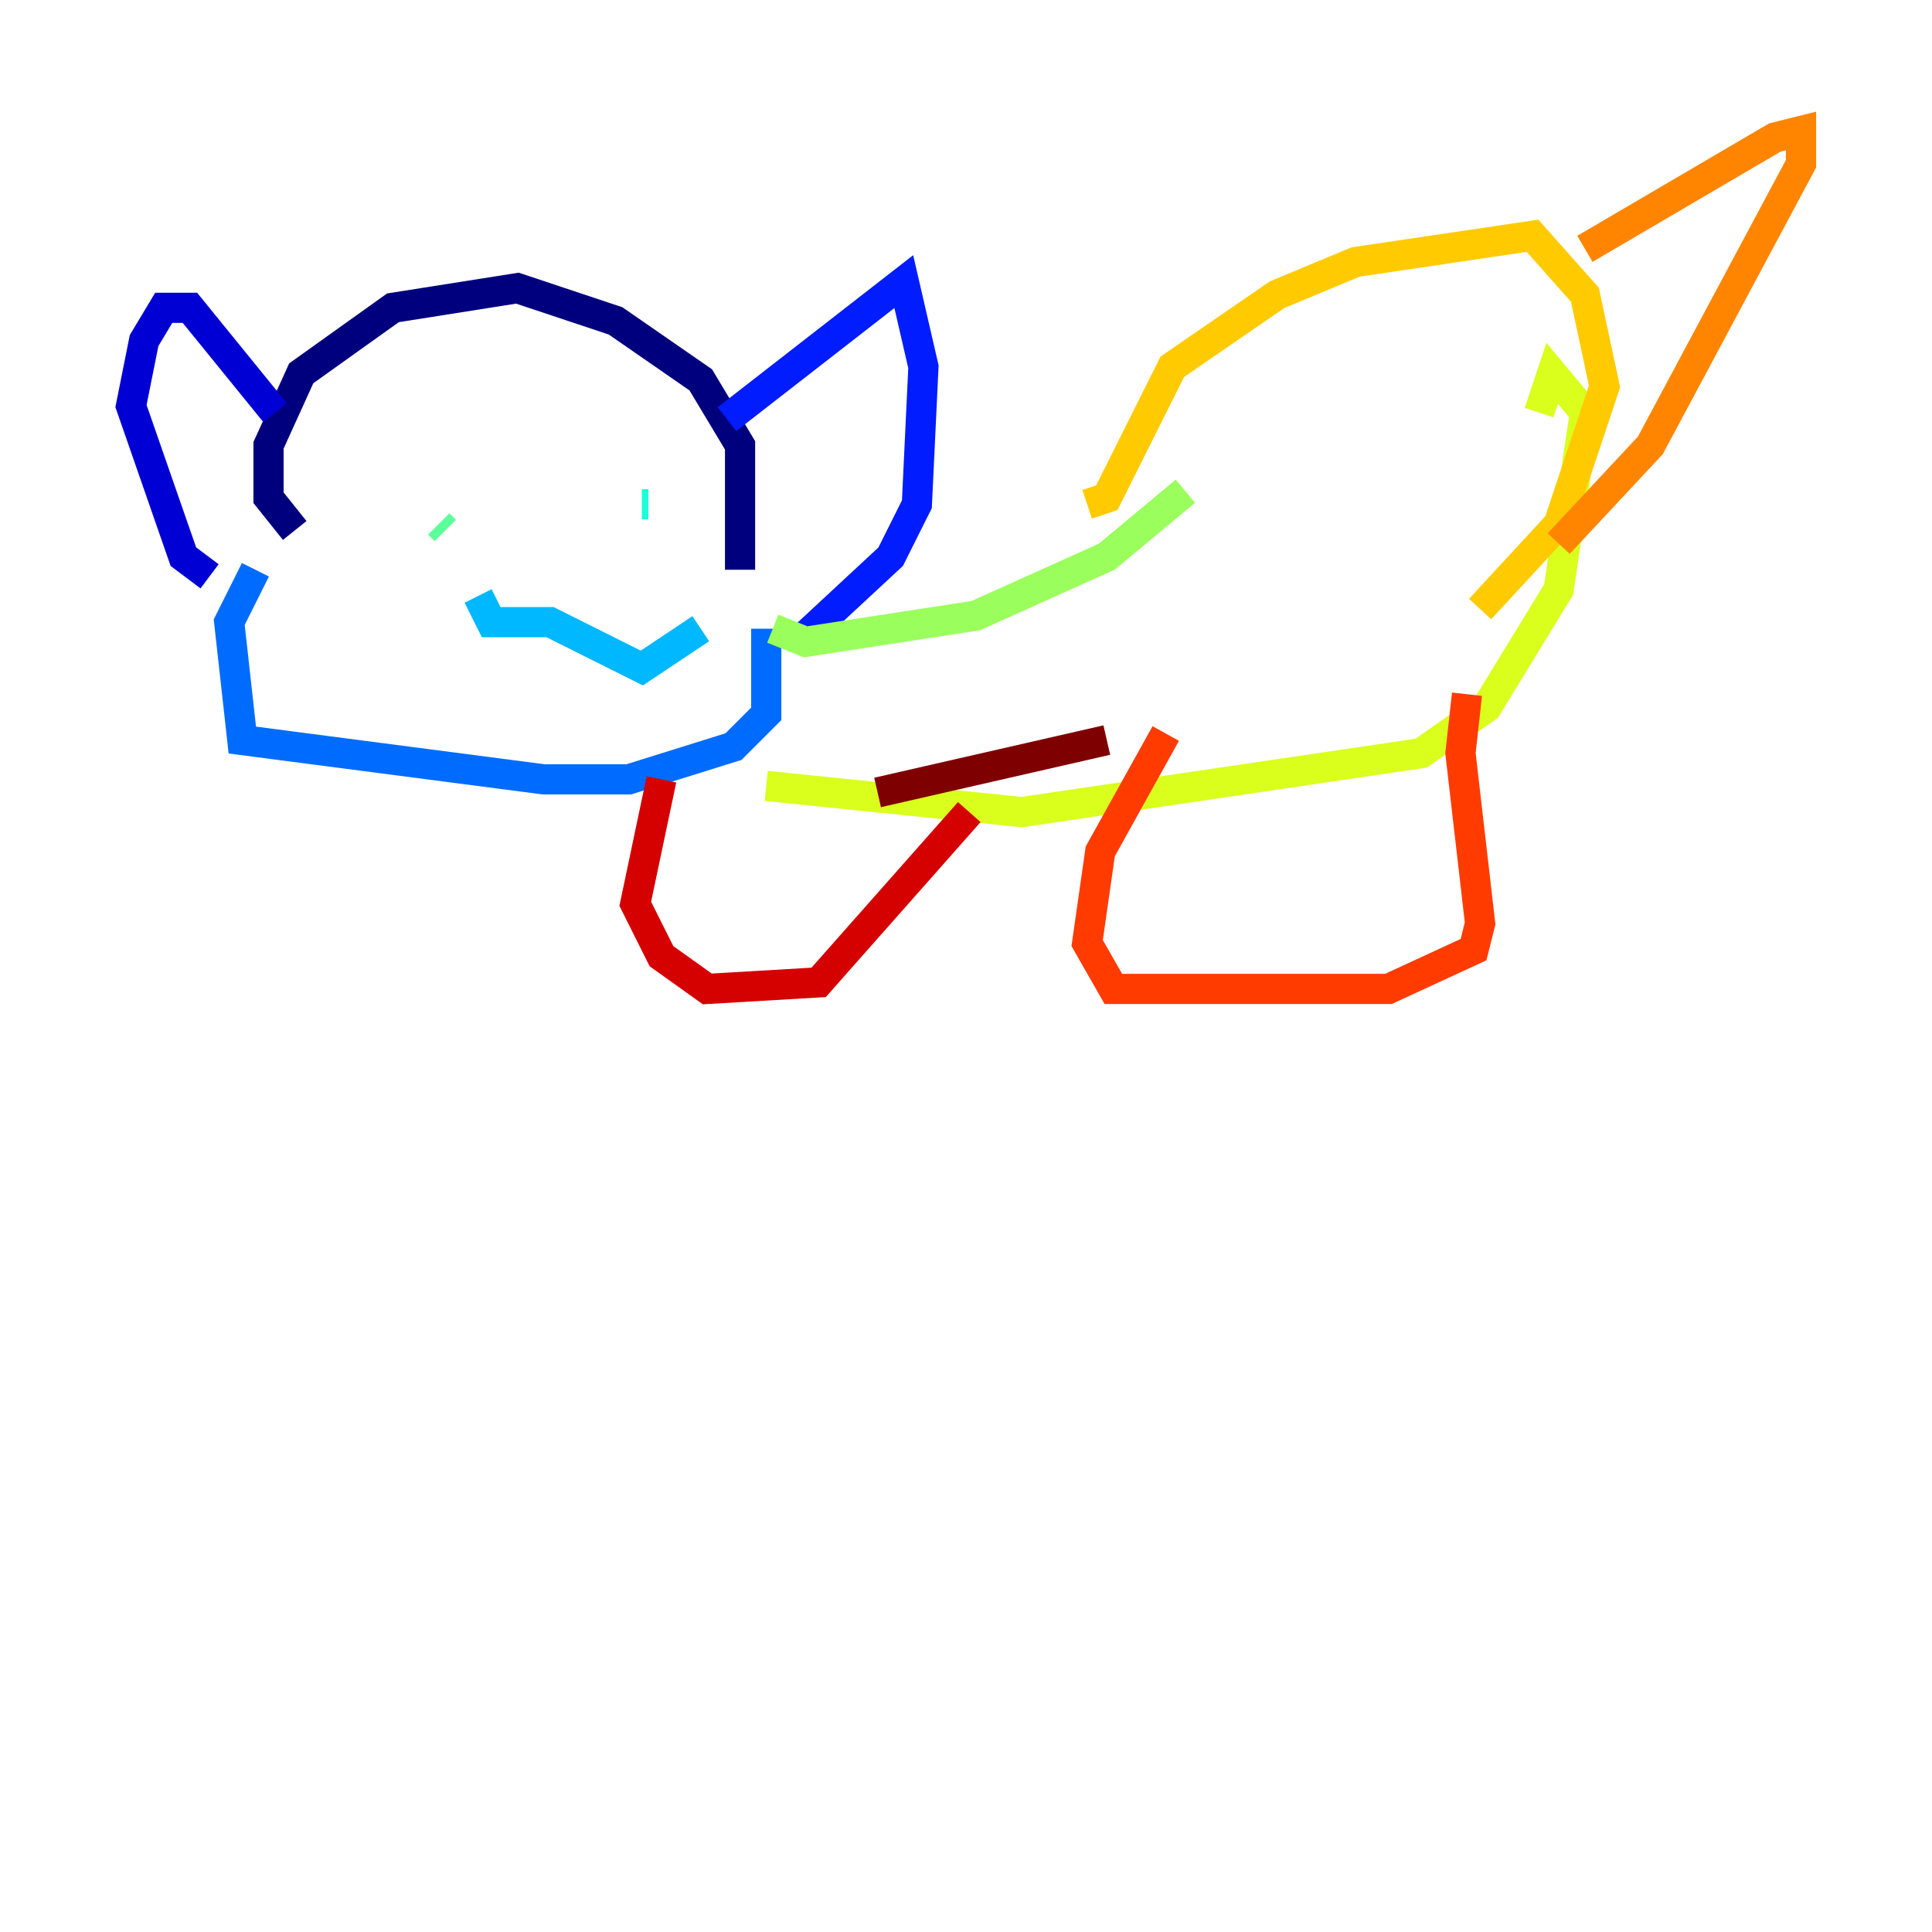 <?xml version="1.0" encoding="utf-8" ?>
<svg baseProfile="tiny" height="128" version="1.2" viewBox="0,0,128,128" width="128" xmlns="http://www.w3.org/2000/svg" xmlns:ev="http://www.w3.org/2001/xml-events" xmlns:xlink="http://www.w3.org/1999/xlink"><defs /><polyline fill="none" points="19.525,35.146 17.79,32.976 17.79,29.505 19.959,24.732 26.034,20.393 34.278,19.091 40.786,21.261 46.427,25.166 49.031,29.505 49.031,37.749" stroke="#00007f" stroke-width="2" /><polyline fill="none" points="18.224,27.336 12.583,20.393 10.848,20.393 9.546,22.563 8.678,26.902 12.149,36.881 13.885,38.183" stroke="#0000d5" stroke-width="2" /><polyline fill="none" points="48.163,27.77 59.878,18.658 61.18,24.298 60.746,33.41 59.01,36.881 52.936,42.522" stroke="#001cff" stroke-width="2" /><polyline fill="none" points="16.922,37.749 15.186,41.22 16.054,49.031 36.014,51.634 41.654,51.634 48.597,49.464 50.766,47.295 50.766,41.654" stroke="#006cff" stroke-width="2" /><polyline fill="none" points="31.675,39.485 32.542,41.22 36.447,41.22 42.522,44.258 46.427,41.654" stroke="#00b8ff" stroke-width="2" /><polyline fill="none" points="42.522,33.41 42.956,33.41" stroke="#1cffda" stroke-width="2" /><polyline fill="none" points="29.071,34.712 29.505,35.146" stroke="#5cff9a" stroke-width="2" /><polyline fill="none" points="51.2,41.654 53.37,42.522 64.651,40.786 73.329,36.881 78.536,32.542" stroke="#9aff5c" stroke-width="2" /><polyline fill="none" points="101.966,27.336 102.834,24.732 105.003,27.336 103.268,39.051 98.495,46.861 94.156,49.898 67.688,53.803 50.766,52.068" stroke="#daff1c" stroke-width="2" /><polyline fill="none" points="72.027,33.41 73.329,32.976 77.668,24.298 84.61,19.525 89.817,17.356 101.532,15.62 105.003,19.525 106.305,25.6 103.268,34.712 98.061,40.352" stroke="#ffcb00" stroke-width="2" /><polyline fill="none" points="105.003,16.488 117.586,9.112 119.322,8.678 119.322,10.848 109.342,29.505 103.268,36.014" stroke="#ff8500" stroke-width="2" /><polyline fill="none" points="97.193,45.993 96.759,49.898 98.061,61.18 97.627,62.915 91.986,65.519 73.763,65.519 72.027,62.481 72.895,56.407 77.234,48.597" stroke="#ff3b00" stroke-width="2" /><polyline fill="none" points="43.824,51.634 42.088,59.878 43.824,63.349 46.861,65.519 54.237,65.085 64.217,53.803" stroke="#d50000" stroke-width="2" /><polyline fill="none" points="58.142,52.502 73.329,49.031" stroke="#7f0000" stroke-width="2" /></svg>